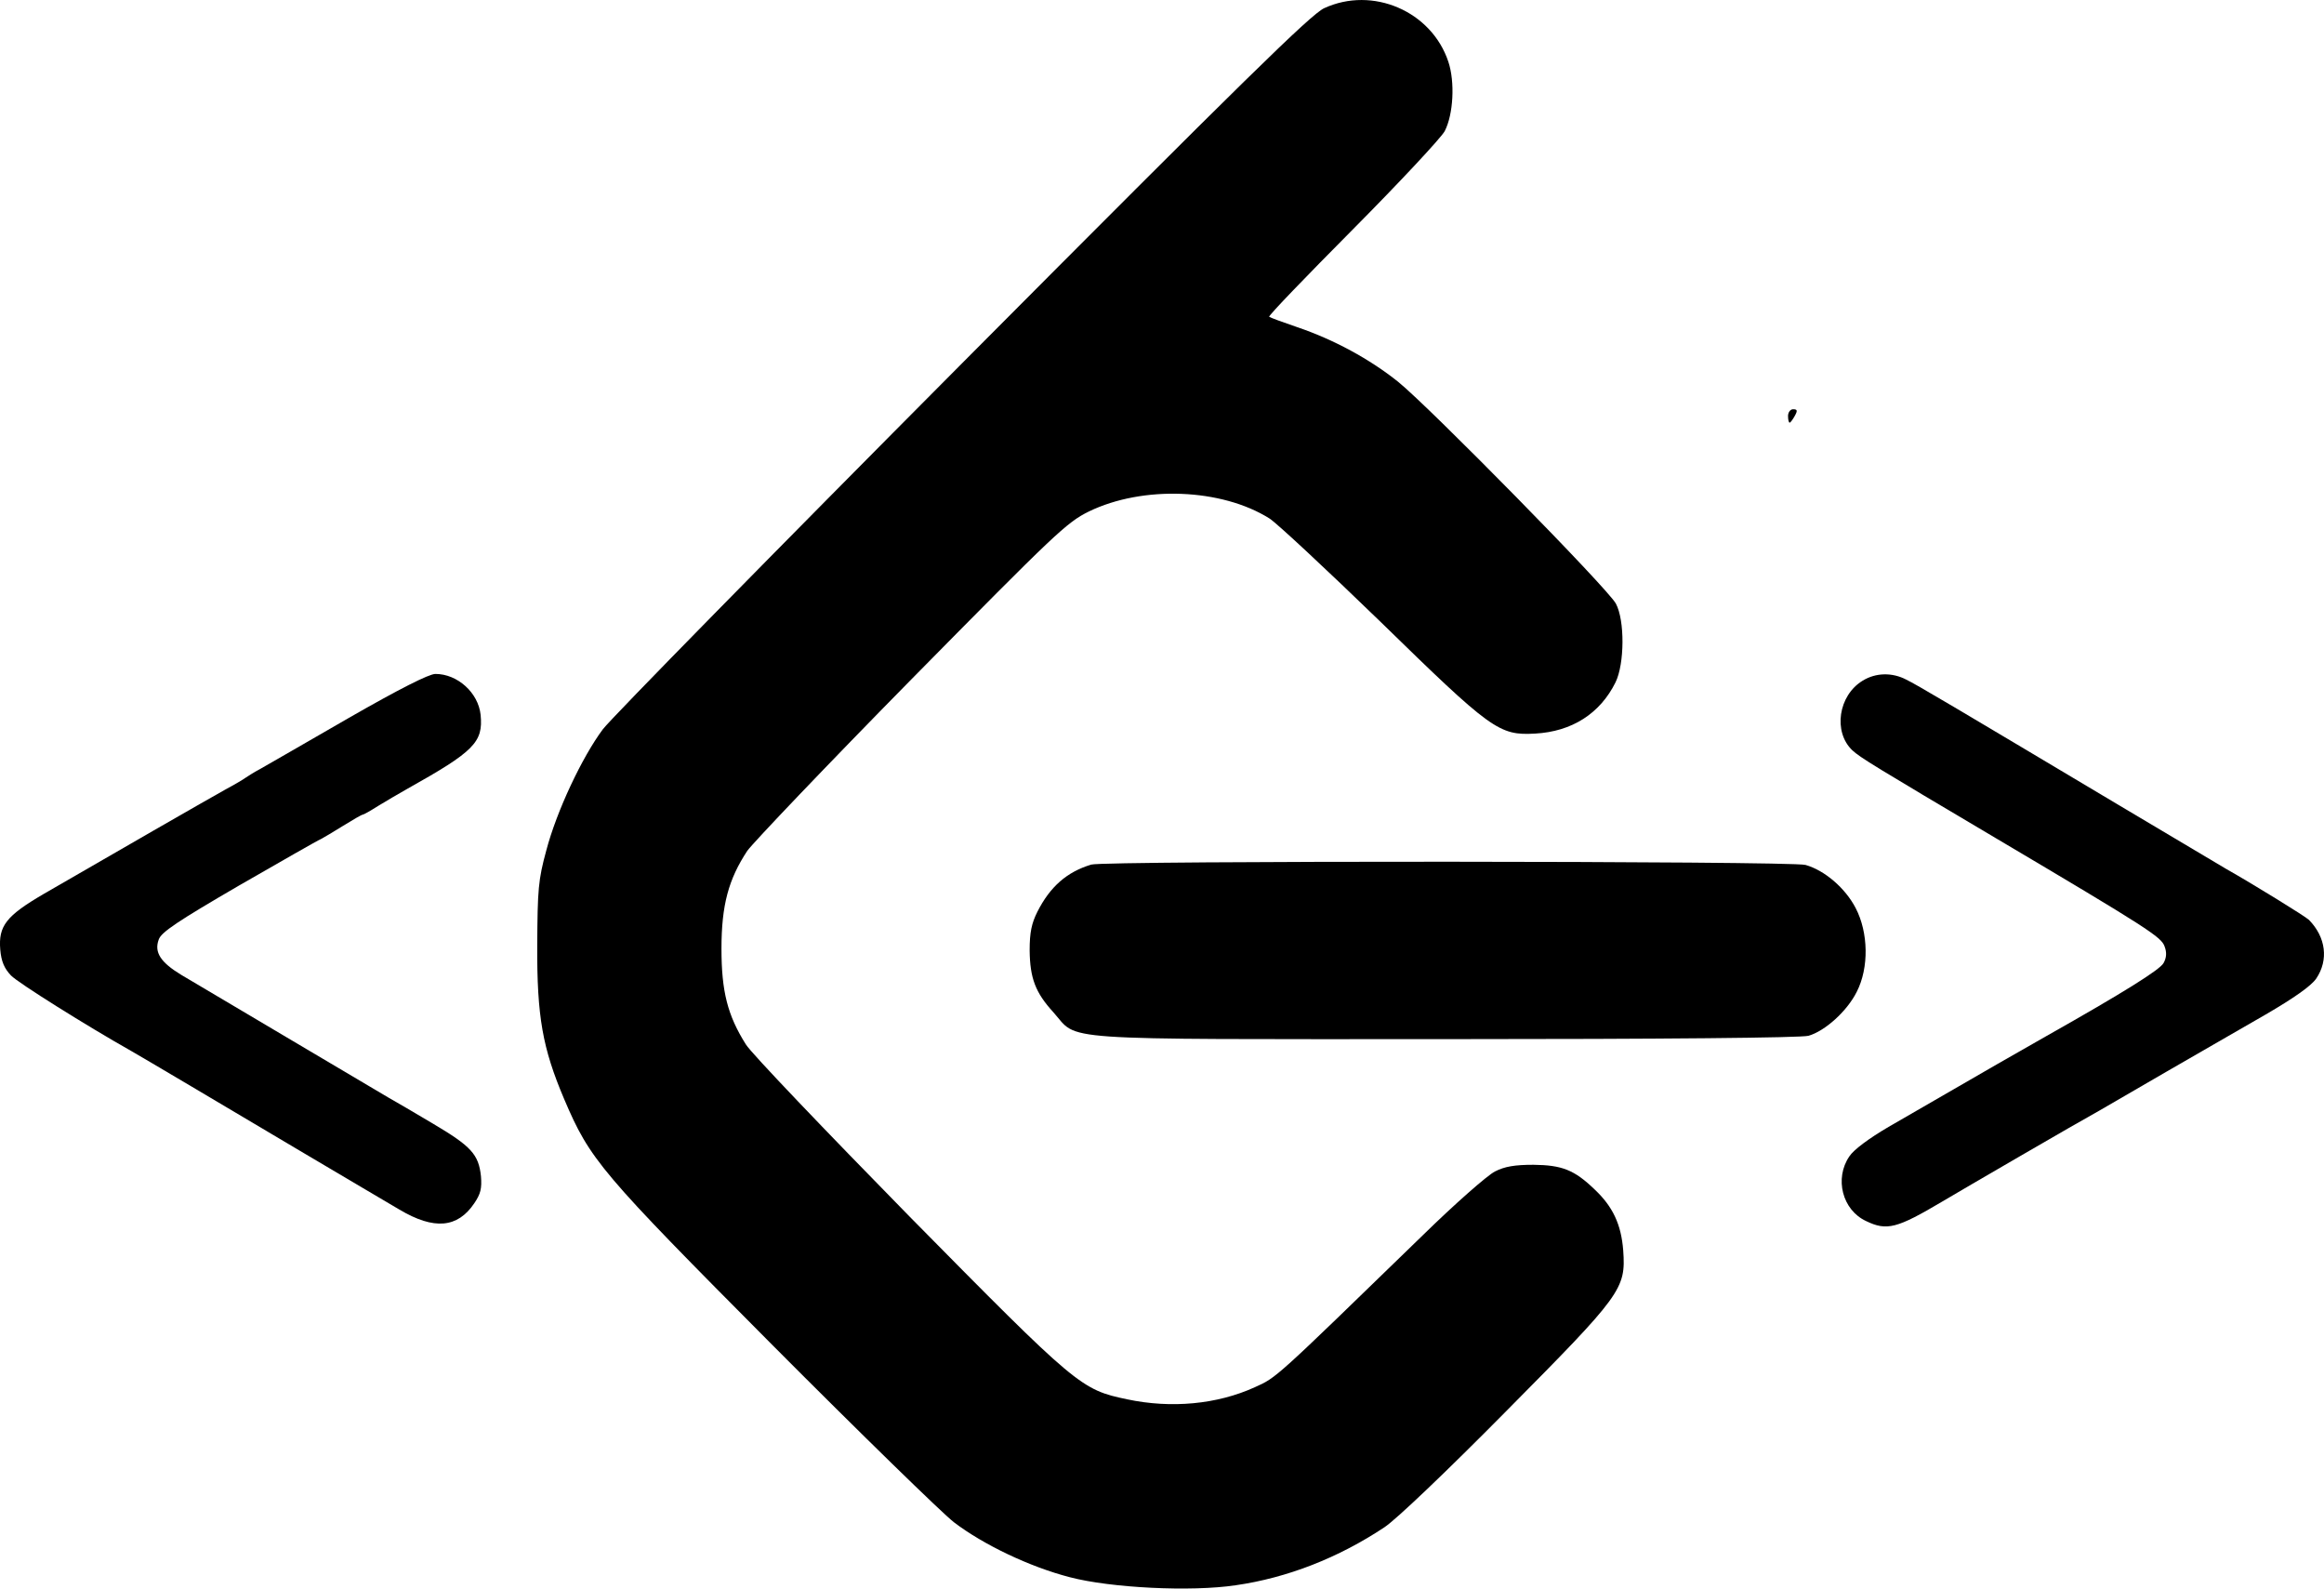 <svg xmlns="http://www.w3.org/2000/svg" version="1.0" preserveAspectRatio="xMidYMid meet" viewBox="613.22 302.85 693.78 474.13">

<g transform="translate(0,1080) scale(0.1,-0.1)" fill="#000000" stroke="none">
<path d="M10085 7747 c-41 -20 -235 -210 -1079 -1058 -566 -569 -1049 -1061 -1074 -1094 -62 -83 -138 -244 -169 -362 -24 -88 -26 -116 -27 -283 -1 -213 16 -307 80 -458 78 -183 107 -217 623 -736 262 -263 505 -500 541 -528 88 -67 226 -133 346 -164 122 -32 362 -44 495 -24 154 22 307 82 444 173 35 23 186 167 363 346 346 349 358 365 350 480 -6 78 -31 131 -85 182 -61 59 -98 73 -183 74 -55 0 -86 -5 -115 -20 -22 -11 -119 -96 -215 -190 -448 -435 -436 -424 -502 -454 -112 -51 -249 -64 -381 -36 -138 29 -148 37 -650 546 -253 258 -473 488 -488 513 -55 87 -73 159 -73 286 0 130 21 207 77 292 18 25 238 256 490 512 430 436 463 468 530 501 161 78 396 69 539 -21 22 -14 171 -153 330 -307 333 -325 355 -341 463 -335 110 6 194 60 240 153 27 55 28 185 1 235 -24 45 -556 586 -650 662 -85 68 -192 126 -301 163 -44 15 -82 29 -84 31 -3 3 110 120 251 262 140 141 263 273 273 292 26 50 31 147 11 207 -50 151 -226 227 -371 160z"/>
<path d="M11470 6530 c0 -11 2 -20 5 -20 2 0 9 9 15 20 9 16 8 20 -5 20 -8 0 -15 -9 -15 -20z"/>
<path d="M7174 5629 c-126 -73 -245 -141 -264 -152 -19 -10 -39 -23 -45 -27 -5 -4 -32 -20 -60 -35 -47 -26 -341 -195 -543 -312 -111 -65 -135 -95 -129 -166 3 -35 12 -56 32 -77 21 -22 227 -151 360 -226 11 -6 92 -54 180 -106 219 -130 484 -287 520 -308 17 -10 61 -36 100 -59 103 -61 173 -55 223 19 19 28 23 44 20 81 -7 65 -29 89 -142 156 -54 32 -115 68 -135 79 -53 31 -557 330 -618 366 -61 37 -81 67 -67 105 7 22 57 55 239 161 127 73 237 136 245 139 8 4 38 22 67 40 29 18 55 33 58 33 3 0 24 12 46 26 23 14 62 37 87 51 200 112 227 139 219 221 -7 66 -69 122 -135 122 -19 0 -108 -45 -258 -131z"/>
<path d="M11693 5740 c-73 -44 -89 -153 -31 -208 24 -22 65 -47 428 -262 456 -270 494 -295 504 -323 7 -18 6 -34 -3 -50 -11 -20 -118 -87 -350 -218 -41 -23 -188 -107 -471 -271 -58 -34 -104 -68 -117 -88 -45 -66 -21 -160 50 -193 62 -30 92 -22 227 58 57 34 408 238 470 272 19 11 109 63 200 116 91 52 223 129 295 170 86 50 137 86 152 108 37 55 29 123 -22 175 -10 10 -169 108 -247 152 -18 11 -161 96 -318 189 -500 298 -604 360 -637 376 -42 22 -91 21 -130 -3z"/>
<path d="M9390 5191 c-73 -22 -123 -66 -161 -141 -17 -34 -23 -61 -23 -115 1 -83 17 -126 71 -185 77 -86 -17 -80 1168 -80 663 0 1063 4 1086 10 49 14 115 73 144 131 37 72 35 177 -3 250 -31 60 -93 113 -150 129 -44 12 -2092 13 -2132 1z"/>
</g>
</svg>